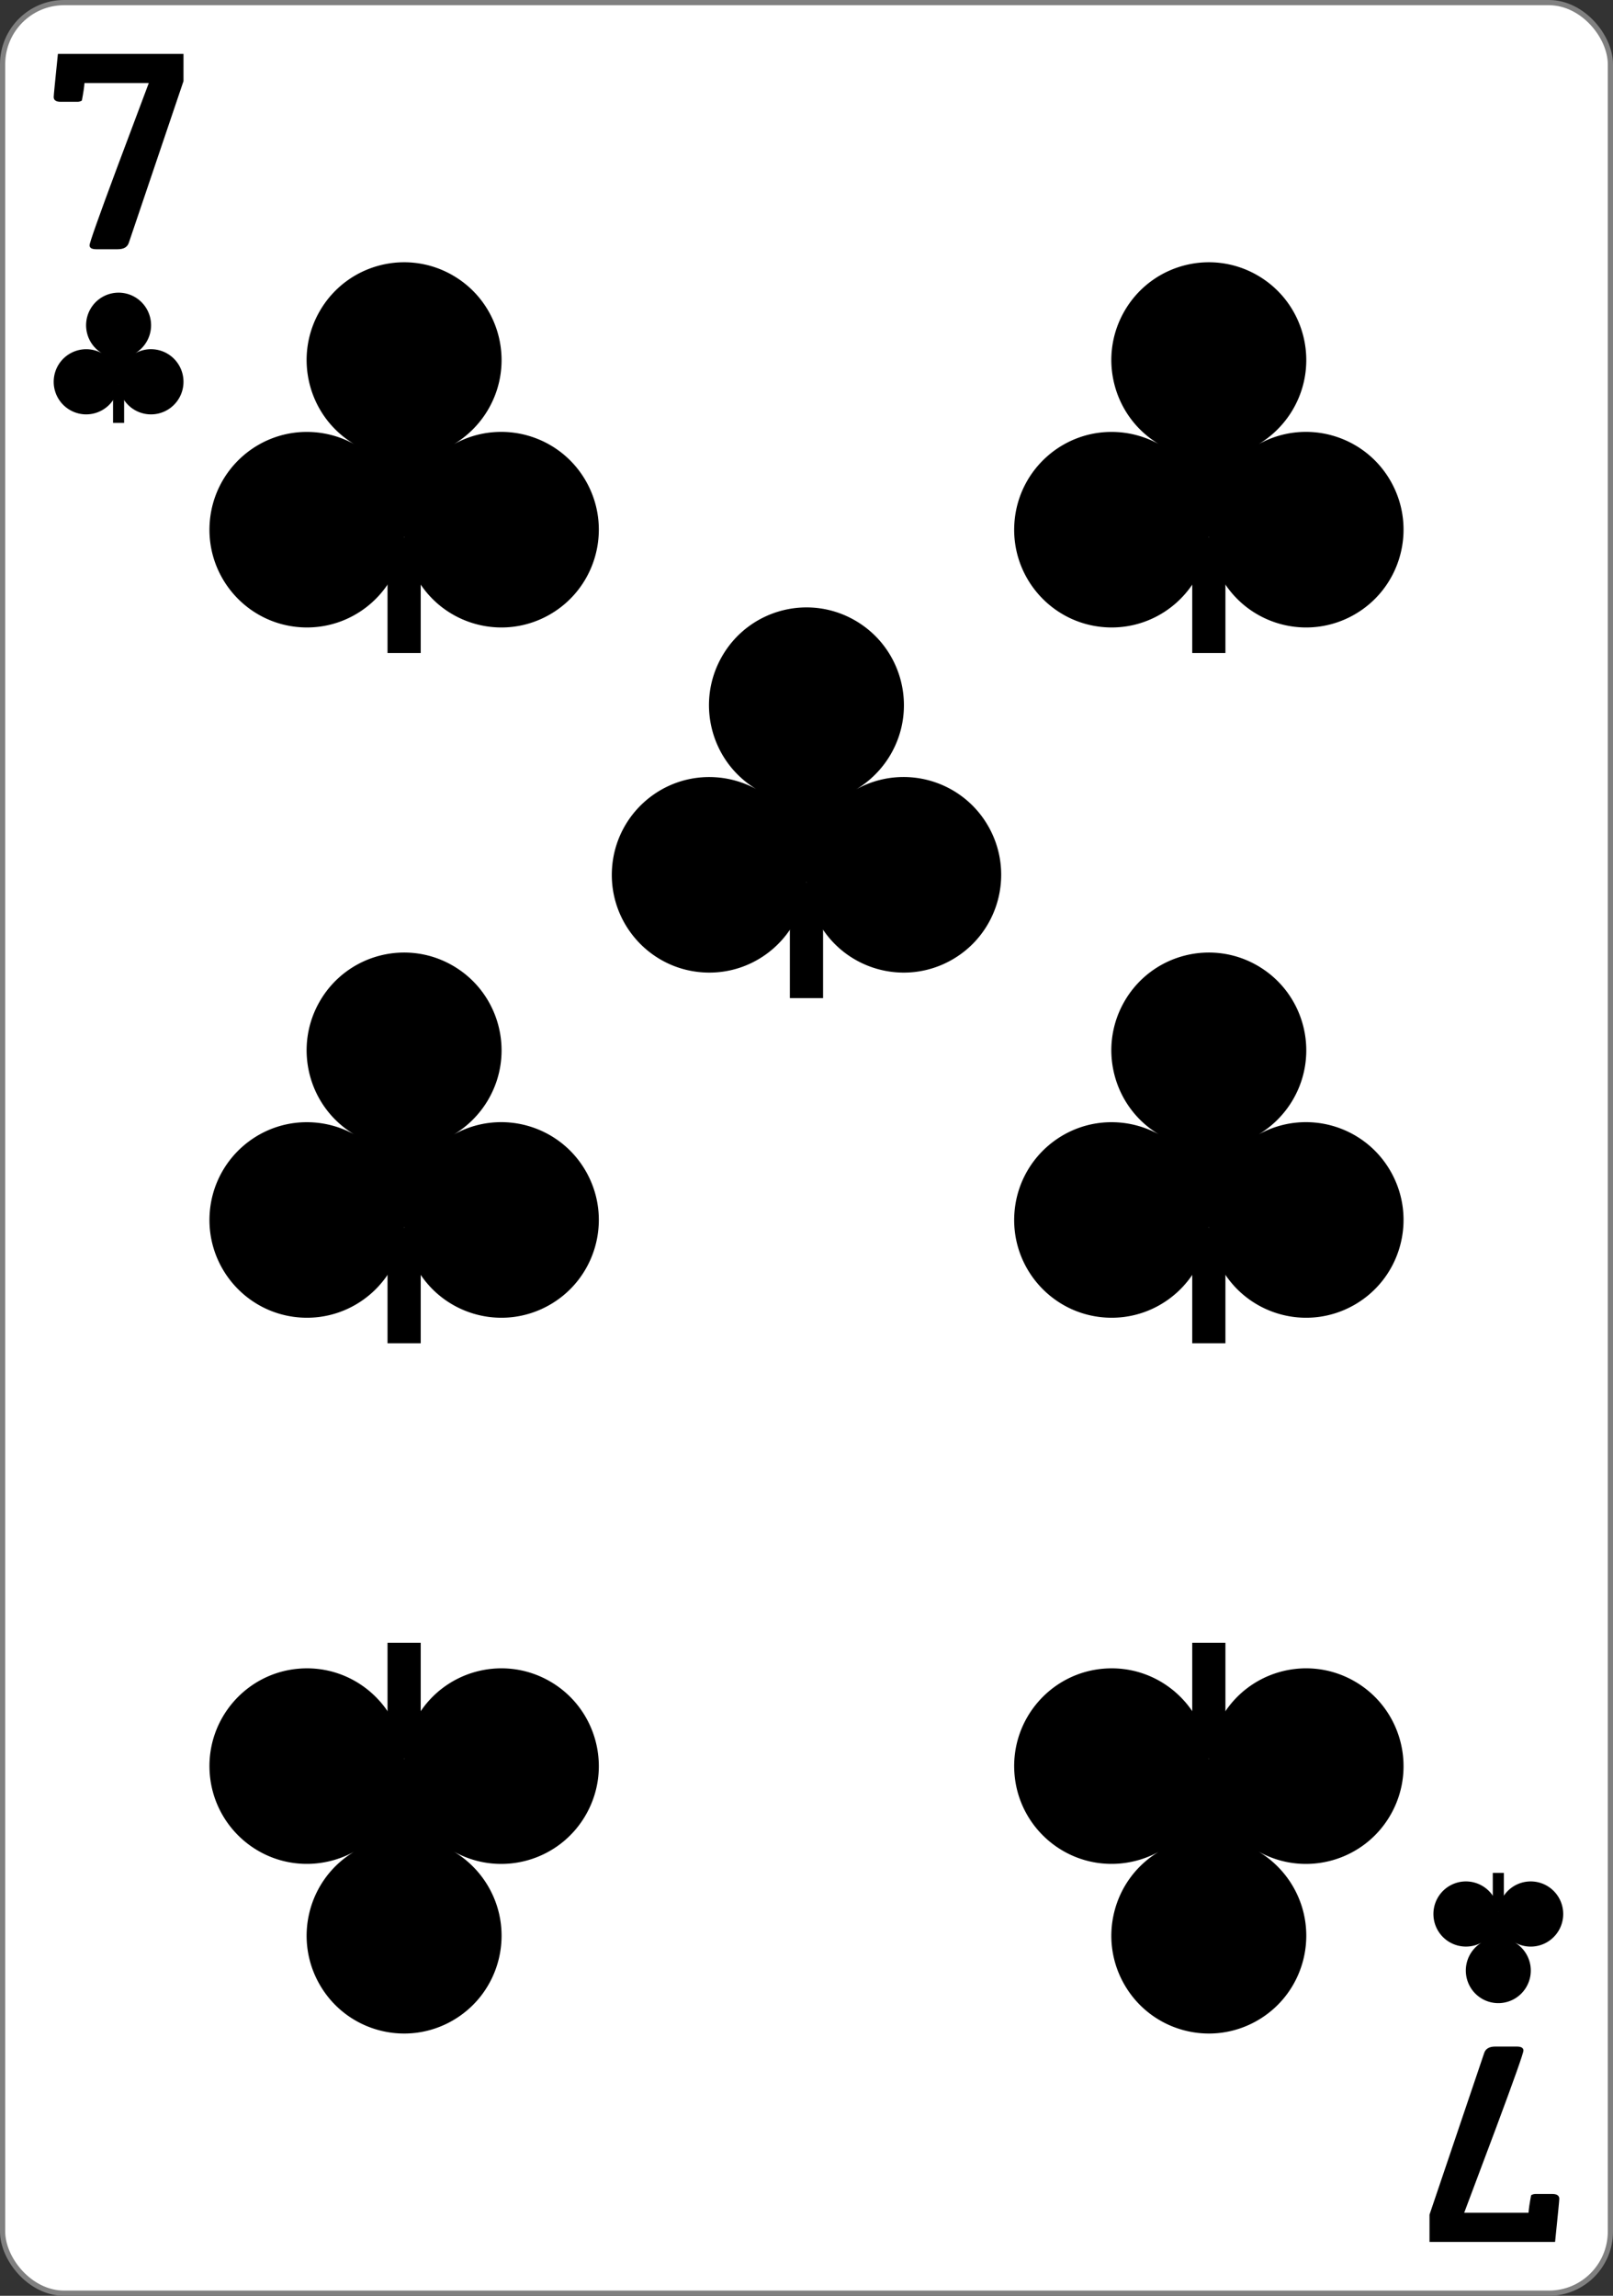 <svg xmlns="http://www.w3.org/2000/svg" width="234" height="333"><rect width="100%" height="100%" fill="#333333" stroke="none"/><g transform="translate(0 -719.362)"><rect rx="8.919" ry="8.946" y="719.74" x=".378" height="332.244" width="233.244" fill="#fff" stroke="gray" stroke-width=".756"/><g stroke-width="3.181"><path d="M172.958 897.441h4.816V914.2h-4.816z"/><path d="M201.832 889.427c3.792 6.846 1.333 15.48-5.493 19.283-6.825 3.804-15.433 1.337-19.225-5.509a14.177 14.177 0 01-1.745-5.926c-.528 7.816-7.272 13.72-15.063 13.188-7.79-.531-13.676-7.296-13.146-15.11.53-7.814 7.274-13.718 15.065-13.186 2.045.14 4.036.723 5.86 1.712-6.677-4.017-8.862-12.724-4.856-19.447 4.007-6.722 12.688-8.914 19.39-4.895s8.887 12.726 4.88 19.448a14.314 14.314 0 01-4.903 4.924c6.836-3.795 15.444-1.329 19.236 5.518z"/></g><g stroke-width="3.181"><path d="M56.218 797.319h4.816v16.757h-4.816z"/><path d="M85.091 789.304c3.793 6.847 1.334 15.48-5.492 19.284-6.826 3.804-15.433 1.337-19.226-5.51a14.177 14.177 0 01-1.744-5.926c-.528 7.817-7.273 13.72-15.064 13.189-7.79-.532-13.676-7.297-13.146-15.11.53-7.815 7.275-13.718 15.065-13.187 2.045.14 4.036.724 5.86 1.713-6.677-4.017-8.862-12.725-4.855-19.447 4.006-6.722 12.687-8.914 19.39-4.895 6.702 4.018 8.887 12.726 4.88 19.448a14.314 14.314 0 01-4.904 4.924c6.837-3.795 15.444-1.329 19.236 5.517z"/></g><g stroke-width="3.181"><path d="M16.402 775.116h1.605v5.586h-1.605z"/><path d="M26.026 772.445a4.735 4.735 0 01-1.83 6.428 4.705 4.705 0 01-6.41-1.837 4.726 4.726 0 01-.58-1.975 4.717 4.717 0 01-5.022 4.396 4.722 4.722 0 01-4.382-5.037 4.718 4.718 0 016.975-3.824 4.74 4.74 0 01-1.618-6.483 4.705 4.705 0 016.463-1.631 4.735 4.735 0 011.627 6.482 4.771 4.771 0 01-1.635 1.642 4.712 4.712 0 016.412 1.839z"/></g><g style="line-height:0%;-inkscape-font-specification:'Sans Bold'"><path style="line-height:1.25" d="M26.62 731.13l-7.94 23.47q-.316.914-1.6.914h-3.118q-.969 0-.969-.576 0-.556 3.98-11.239 2.318-6.156 4.613-12.292h-9.33q-.063.874-.379 2.542-.295.179-.632.179H8.802q-1.011 0-1.011-.695 0-.338.61-6.255h18.22z" font-size="41.883" aria-label="7" font-weight="700" font-family="Levenim MT" letter-spacing="0" word-spacing="0"/></g><g stroke-width="3.181"><path d="M216.56 996.608h1.605v-5.586h-1.606z"/><path d="M226.184 999.28a4.734 4.734 0 00-1.831-6.428 4.705 4.705 0 00-6.409 1.836 4.726 4.726 0 00-.581 1.976 4.717 4.717 0 00-5.021-4.397 4.722 4.722 0 00-4.382 5.037 4.718 4.718 0 006.974 3.825 4.74 4.74 0 00-1.618 6.482 4.705 4.705 0 006.464 1.632 4.735 4.735 0 001.626-6.483 4.771 4.771 0 00-1.634-1.641 4.712 4.712 0 006.412-1.84z"/></g><g style="line-height:0%;-inkscape-font-specification:'Sans Bold'"><path style="line-height:1.25" d="M207.38 1040.595l7.94-23.471q.316-.914 1.6-.914h3.118q.969 0 .969.576 0 .556-3.981 11.24-2.317 6.155-4.613 12.291h9.33q.064-.874.38-2.542.295-.178.632-.178h2.443q1.01 0 1.01.695 0 .337-.61 6.255H207.38z" font-size="41.883" aria-label="7" font-weight="700" font-family="Levenim MT" letter-spacing="0" word-spacing="0"/></g><g stroke-width="3.181"><path d="M114.588 847.38h4.816v16.757h-4.816z"/><path d="M143.462 839.366c3.792 6.846 1.333 15.48-5.493 19.283-6.826 3.804-15.433 1.337-19.225-5.509a14.177 14.177 0 01-1.745-5.926c-.528 7.816-7.273 13.72-15.063 13.188-7.79-.531-13.676-7.297-13.147-15.11.53-7.814 7.275-13.718 15.066-13.187 2.045.14 4.035.724 5.859 1.713-6.677-4.017-8.862-12.725-4.855-19.447 4.007-6.722 12.688-8.914 19.39-4.895s8.887 12.726 4.88 19.448a14.314 14.314 0 01-4.903 4.924c6.836-3.795 15.443-1.329 19.236 5.518z"/></g><g stroke-width="3.181"><path d="M172.958 797.319h4.816v16.757h-4.816z"/><path d="M201.832 789.304c3.792 6.847 1.333 15.48-5.493 19.284-6.825 3.804-15.433 1.337-19.225-5.51a14.177 14.177 0 01-1.745-5.926c-.528 7.817-7.272 13.72-15.063 13.189-7.79-.532-13.676-7.297-13.146-15.11.53-7.815 7.274-13.718 15.065-13.187 2.045.14 4.036.724 5.86 1.713-6.677-4.017-8.862-12.725-4.856-19.447 4.007-6.722 12.688-8.914 19.39-4.895 6.702 4.018 8.887 12.726 4.88 19.448a14.314 14.314 0 01-4.903 4.924c6.836-3.795 15.444-1.329 19.236 5.517z"/></g><g stroke-width="3.181"><path d="M56.218 897.441h4.816V914.2h-4.816z"/><path d="M85.091 889.427c3.793 6.846 1.334 15.48-5.492 19.283-6.826 3.804-15.433 1.337-19.226-5.509a14.177 14.177 0 01-1.744-5.926c-.528 7.816-7.273 13.72-15.064 13.188-7.79-.531-13.676-7.296-13.146-15.11.53-7.814 7.275-13.718 15.065-13.186 2.045.14 4.036.723 5.86 1.712-6.677-4.017-8.862-12.724-4.855-19.447 4.006-6.722 12.687-8.914 19.39-4.895 6.702 4.019 8.887 12.726 4.88 19.448a14.314 14.314 0 01-4.904 4.924c6.837-3.795 15.444-1.329 19.236 5.518z"/></g><g stroke-width="3.181"><path d="M56.218 974.405h4.816v-16.757h-4.816z"/><path d="M85.091 982.42c3.793-6.846 1.334-15.48-5.492-19.284-6.826-3.803-15.433-1.337-19.226 5.51a14.177 14.177 0 00-1.744 5.926c-.528-7.816-7.273-13.72-15.064-13.189-7.79.532-13.676 7.297-13.146 15.111.53 7.814 7.275 13.718 15.065 13.186a14.314 14.314 0 005.86-1.713c-6.677 4.018-8.862 12.725-4.855 19.447 4.006 6.723 12.687 8.914 19.39 4.896 6.702-4.019 8.887-12.726 4.88-19.449a14.314 14.314 0 00-4.904-4.924c6.837 3.796 15.444 1.33 19.236-5.517z"/></g><g stroke-width="3.181"><path d="M172.958 974.405h4.816v-16.757h-4.816z"/><path d="M201.832 982.42c3.792-6.846 1.333-15.48-5.493-19.284-6.825-3.803-15.433-1.337-19.225 5.51a14.177 14.177 0 00-1.745 5.926c-.528-7.816-7.272-13.72-15.063-13.189-7.79.532-13.676 7.297-13.146 15.111.53 7.814 7.274 13.718 15.065 13.186a14.314 14.314 0 005.86-1.713c-6.677 4.018-8.862 12.725-4.856 19.447 4.007 6.723 12.688 8.914 19.39 4.896 6.702-4.019 8.887-12.726 4.88-19.449a14.314 14.314 0 00-4.903-4.924c6.836 3.796 15.444 1.33 19.236-5.517z"/></g></g></svg>